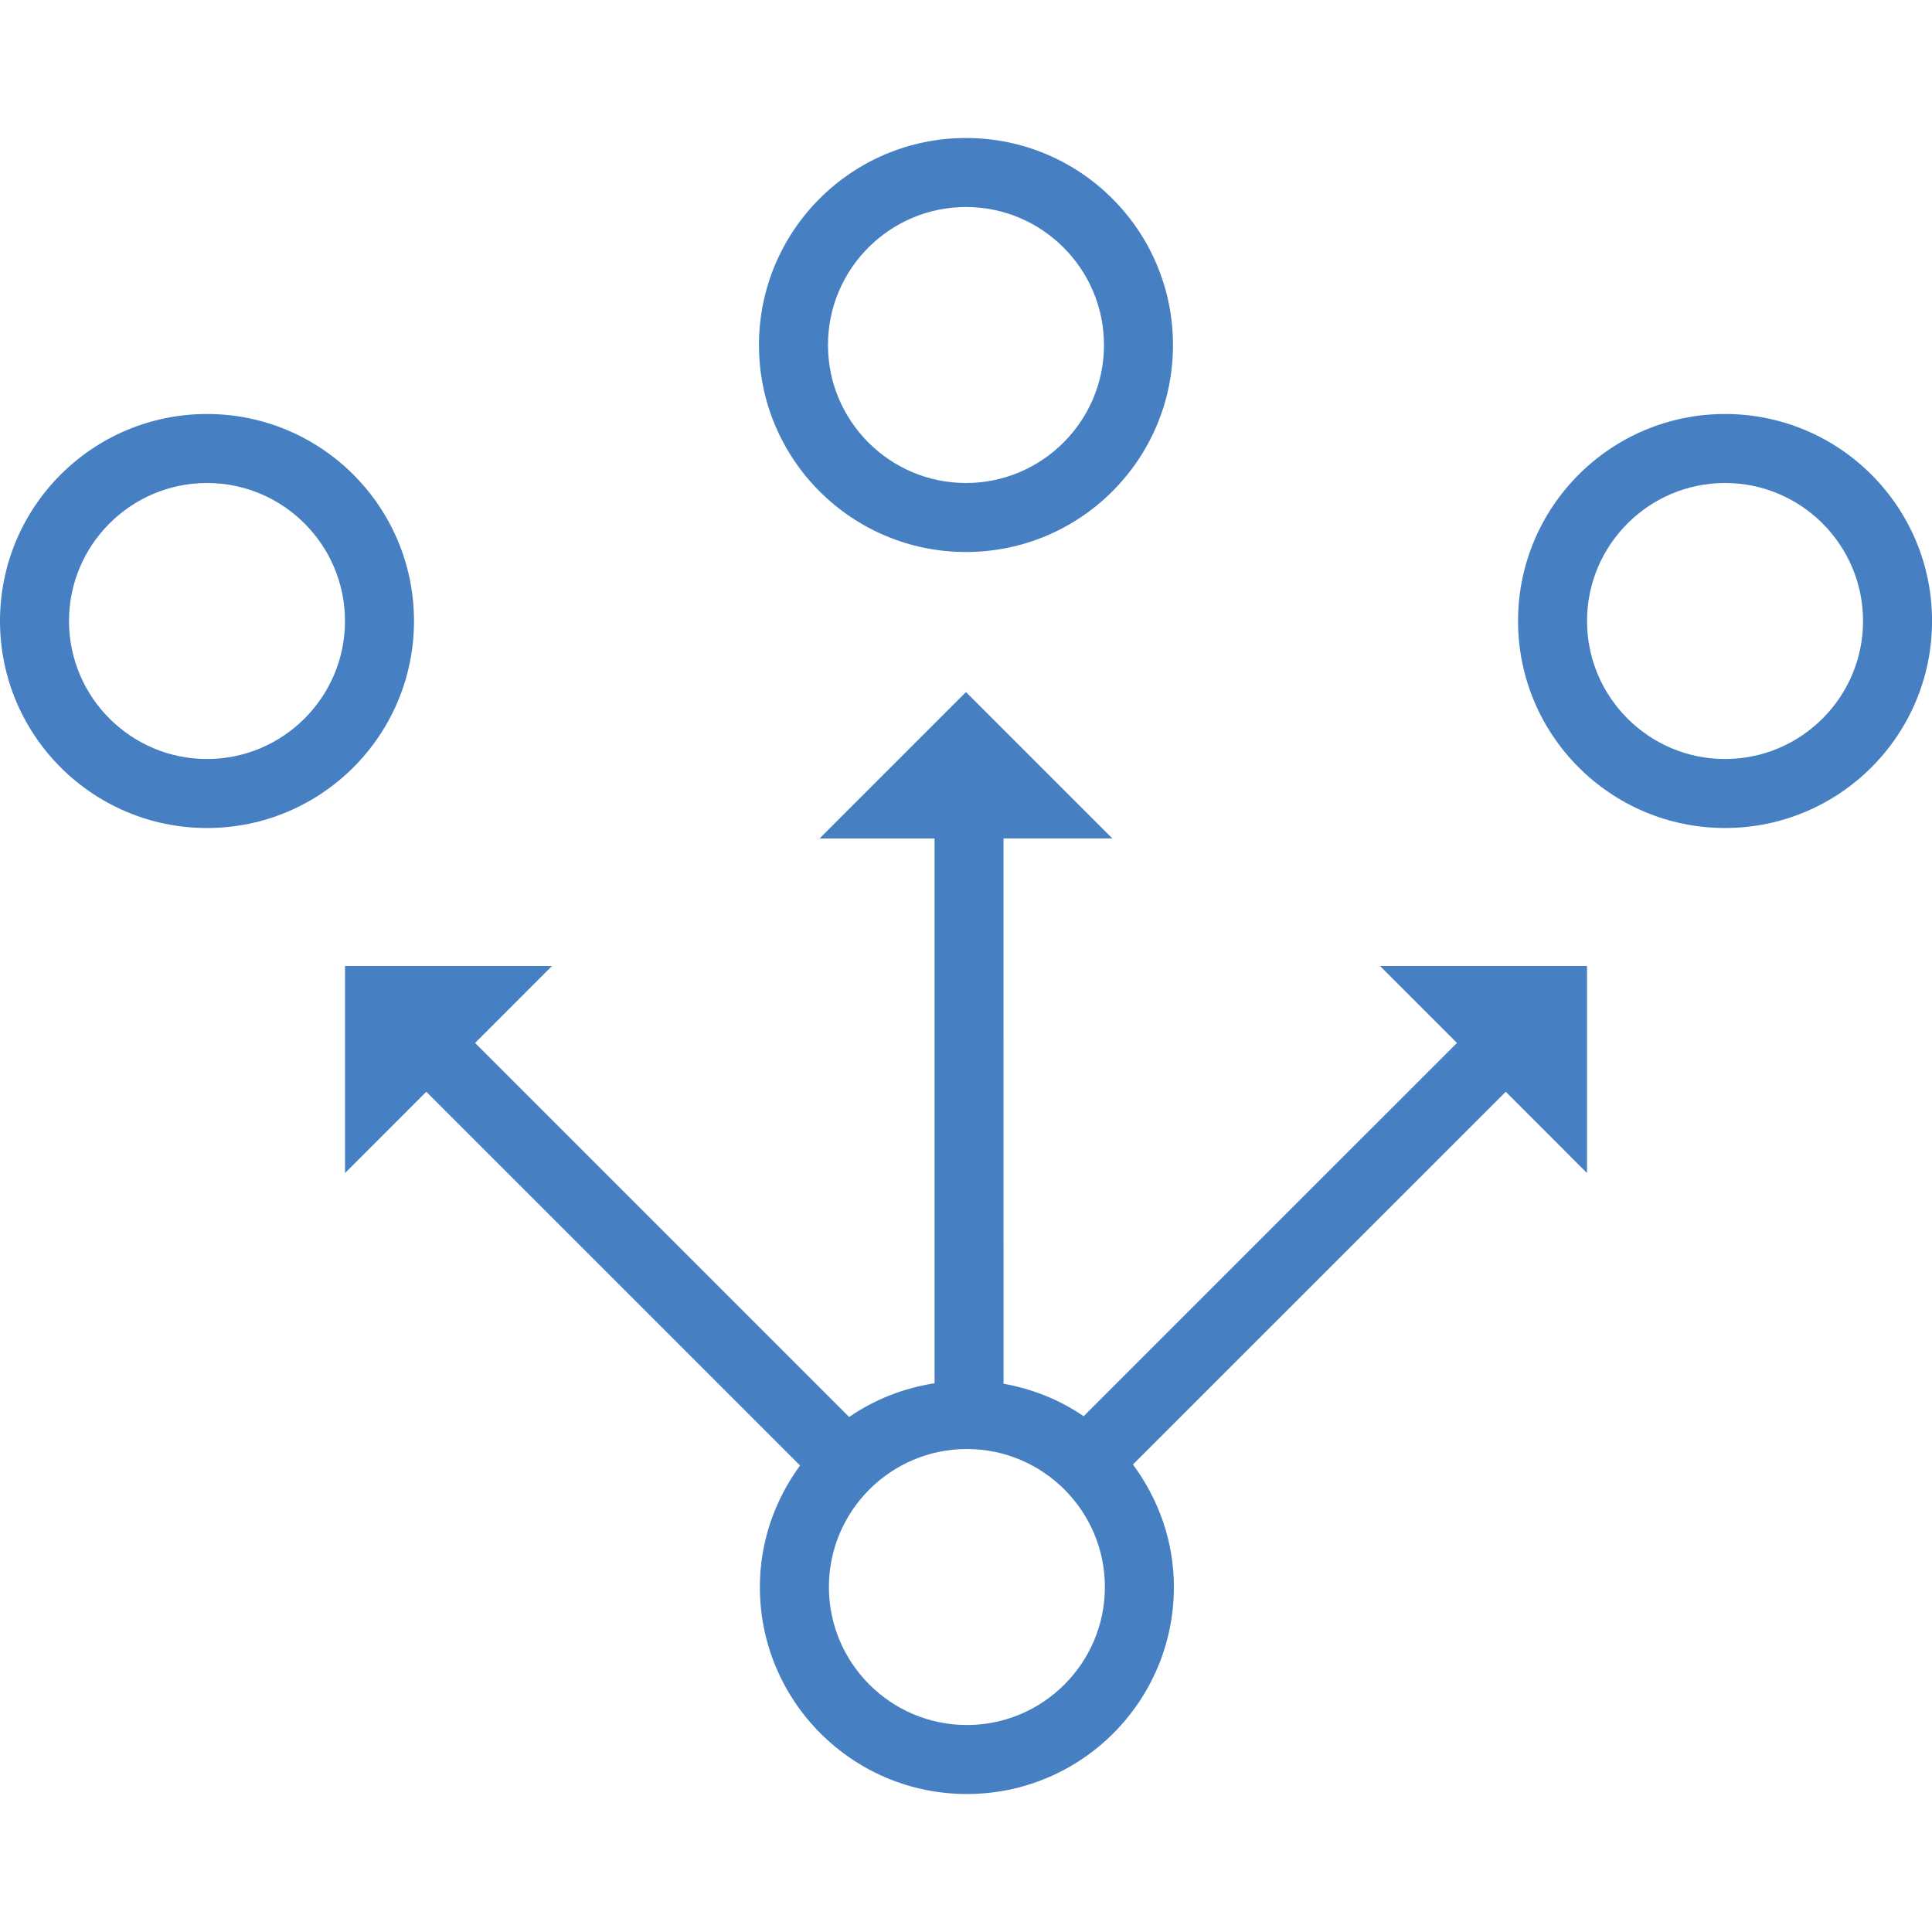 <svg width="81" height="81" viewBox="0 0 81 81" fill="none" xmlns="http://www.w3.org/2000/svg">
<g clip-path="url(#clip0)">
<path d="M57.859 40.5L61.084 43.726L45.433 59.376C44.443 58.697 43.302 58.233 42.074 58.013L42.073 35.152L46.634 35.151L40.499 29.016L34.361 35.154L39.181 35.153L39.182 57.994C37.868 58.201 36.649 58.681 35.601 59.409L19.917 43.726L23.142 40.5H14.465V49.181L17.872 45.772L33.542 61.441C32.495 62.874 31.858 64.625 31.858 66.536C31.858 71.329 35.744 75.215 40.537 75.215C45.33 75.215 49.216 71.329 49.216 66.536C49.216 64.606 48.565 62.842 47.499 61.4L63.129 45.772L66.536 49.181V40.5H57.859ZM40.537 72.322C37.347 72.322 34.752 69.727 34.752 66.536C34.752 63.346 37.347 60.751 40.537 60.751C43.727 60.751 46.323 63.346 46.323 66.536C46.323 69.726 43.727 72.322 40.537 72.322Z" fill="#4680C2"/>
<path d="M8.679 17.357C3.886 17.357 0 21.243 0 26.036C0 30.829 3.886 34.715 8.679 34.715C13.472 34.715 17.357 30.829 17.357 26.036C17.357 21.243 13.472 17.357 8.679 17.357ZM8.679 31.822C5.488 31.822 2.893 29.226 2.893 26.036C2.893 22.846 5.488 20.25 8.679 20.25C11.869 20.25 14.464 22.846 14.464 26.036C14.464 29.226 11.869 31.822 8.679 31.822Z" fill="#4680C2"/>
<path d="M40.499 5.786C35.706 5.786 31.82 9.672 31.82 14.465C31.82 19.258 35.706 23.143 40.499 23.143C45.292 23.143 49.178 19.258 49.178 14.465C49.178 9.672 45.292 5.786 40.499 5.786ZM40.499 20.25C37.309 20.25 34.713 17.655 34.713 14.465C34.713 11.274 37.309 8.679 40.499 8.679C43.689 8.679 46.285 11.274 46.285 14.465C46.285 17.655 43.689 20.25 40.499 20.25Z" fill="#4680C2"/>
<path d="M72.323 17.357C67.53 17.357 63.645 21.243 63.645 26.036C63.645 30.829 67.53 34.714 72.323 34.714C77.116 34.714 81.002 30.829 81.002 26.036C81.002 21.243 77.116 17.357 72.323 17.357ZM72.323 31.822C69.133 31.822 66.537 29.226 66.537 26.036C66.537 22.846 69.133 20.25 72.323 20.25C75.513 20.25 78.109 22.846 78.109 26.036C78.109 29.226 75.513 31.822 72.323 31.822Z" fill="#4680C2"/>
</g>
<defs>
<clipPath id="clip0">
<rect width="81" height="81" fill="white"/>
</clipPath>
</defs>
</svg>
